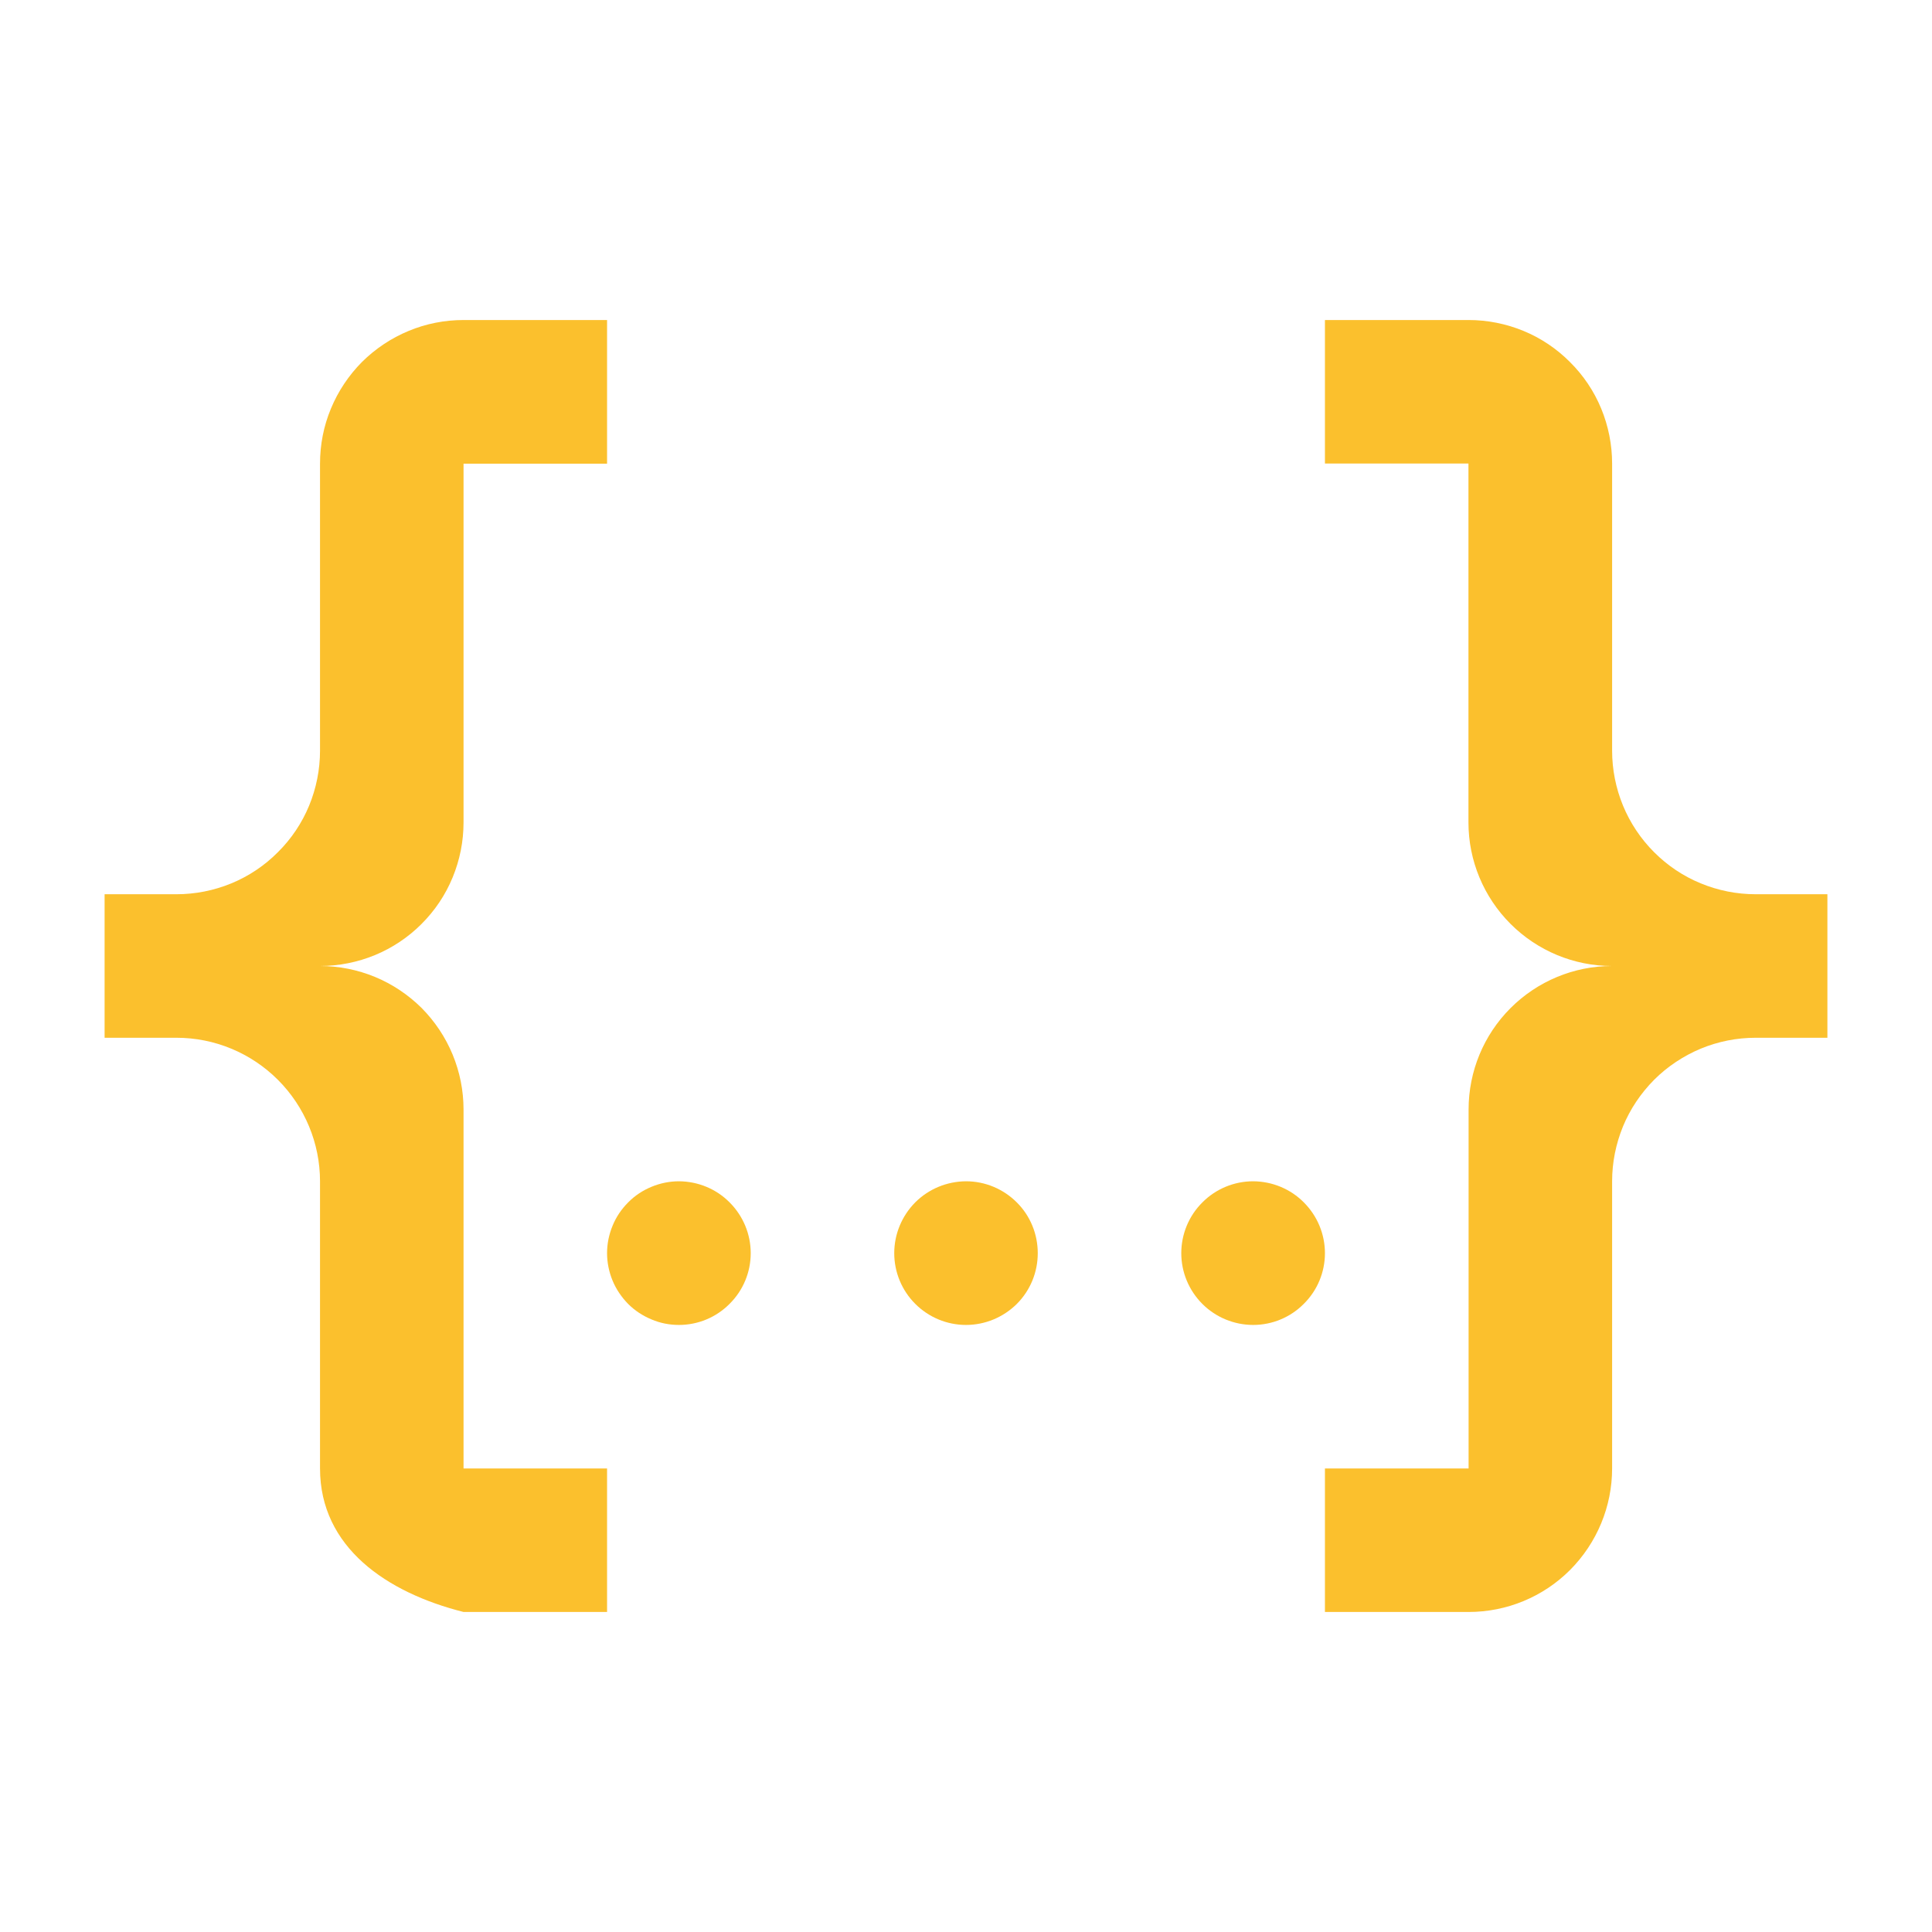 <svg width="14" height="14" viewBox="0 0 14 14" fill="none" xmlns="http://www.w3.org/2000/svg">
<path d="M3.359 2.319H4.399V3.36H3.359V5.96C3.359 6.097 3.332 6.232 3.28 6.358C3.228 6.485 3.151 6.599 3.054 6.696C2.958 6.792 2.843 6.869 2.717 6.921C2.591 6.973 2.455 7 2.319 7C2.455 7 2.591 7.027 2.717 7.079C2.843 7.131 2.958 7.208 3.055 7.304C3.151 7.401 3.228 7.516 3.28 7.642C3.332 7.768 3.359 7.903 3.359 8.04V10.641H4.399V11.681H3.359C2.803 11.541 2.319 11.213 2.319 10.641V8.56C2.319 8.285 2.209 8.02 2.014 7.825C1.819 7.63 1.555 7.52 1.279 7.52H0.758V6.48H1.279C1.415 6.48 1.551 6.453 1.677 6.401C1.803 6.349 1.918 6.272 2.014 6.175C2.111 6.079 2.188 5.964 2.24 5.838C2.292 5.712 2.319 5.576 2.319 5.44V3.36C2.319 3.223 2.345 3.088 2.398 2.961C2.45 2.835 2.527 2.72 2.623 2.623C2.72 2.527 2.835 2.45 2.961 2.398C3.088 2.345 3.223 2.319 3.36 2.319M10.642 2.319C10.778 2.319 10.914 2.346 11.04 2.398C11.166 2.45 11.281 2.527 11.377 2.624C11.474 2.72 11.551 2.835 11.603 2.961C11.655 3.087 11.682 3.223 11.682 3.359V5.44C11.682 5.576 11.709 5.712 11.761 5.838C11.813 5.964 11.89 6.079 11.986 6.175C12.083 6.272 12.197 6.349 12.324 6.401C12.45 6.453 12.585 6.48 12.722 6.48H13.242V7.52H12.722C12.585 7.52 12.45 7.547 12.324 7.599C12.198 7.652 12.083 7.728 11.986 7.825C11.89 7.922 11.813 8.036 11.761 8.162C11.709 8.289 11.682 8.424 11.682 8.56V10.641C11.682 10.917 11.572 11.181 11.377 11.377C11.182 11.572 10.918 11.681 10.642 11.681H9.601V10.641H10.642V8.04C10.642 7.764 10.751 7.5 10.946 7.305C11.141 7.11 11.405 7 11.681 7C11.405 7 11.141 6.89 10.946 6.695C10.751 6.5 10.641 6.236 10.641 5.96V3.359H9.601V2.319H10.641M7 8.56C7.138 8.56 7.27 8.615 7.368 8.713C7.466 8.81 7.52 8.943 7.52 9.081C7.52 9.219 7.466 9.351 7.368 9.449C7.27 9.546 7.138 9.601 7 9.601C6.862 9.601 6.73 9.546 6.632 9.448C6.535 9.351 6.48 9.219 6.48 9.081C6.48 8.943 6.535 8.811 6.632 8.713C6.73 8.615 6.862 8.561 7 8.56ZM4.92 8.56C5.058 8.561 5.19 8.615 5.287 8.713C5.385 8.811 5.44 8.943 5.44 9.081C5.44 9.219 5.385 9.351 5.287 9.448C5.19 9.546 5.058 9.601 4.92 9.601C4.851 9.601 4.784 9.588 4.721 9.561C4.658 9.535 4.6 9.497 4.552 9.449C4.504 9.4 4.465 9.343 4.439 9.28C4.413 9.217 4.399 9.149 4.399 9.081C4.399 9.012 4.413 8.945 4.439 8.882C4.465 8.818 4.504 8.761 4.552 8.713C4.6 8.664 4.658 8.626 4.721 8.6C4.784 8.574 4.851 8.56 4.92 8.56ZM9.081 8.56C9.219 8.561 9.351 8.615 9.448 8.713C9.546 8.811 9.601 8.943 9.601 9.081C9.601 9.219 9.546 9.351 9.448 9.448C9.351 9.546 9.219 9.601 9.081 9.601C8.943 9.601 8.81 9.546 8.713 9.449C8.615 9.351 8.56 9.219 8.56 9.081C8.56 8.943 8.615 8.81 8.713 8.713C8.81 8.615 8.943 8.56 9.081 8.56Z" fill="#FBC02D"/>
</svg>
